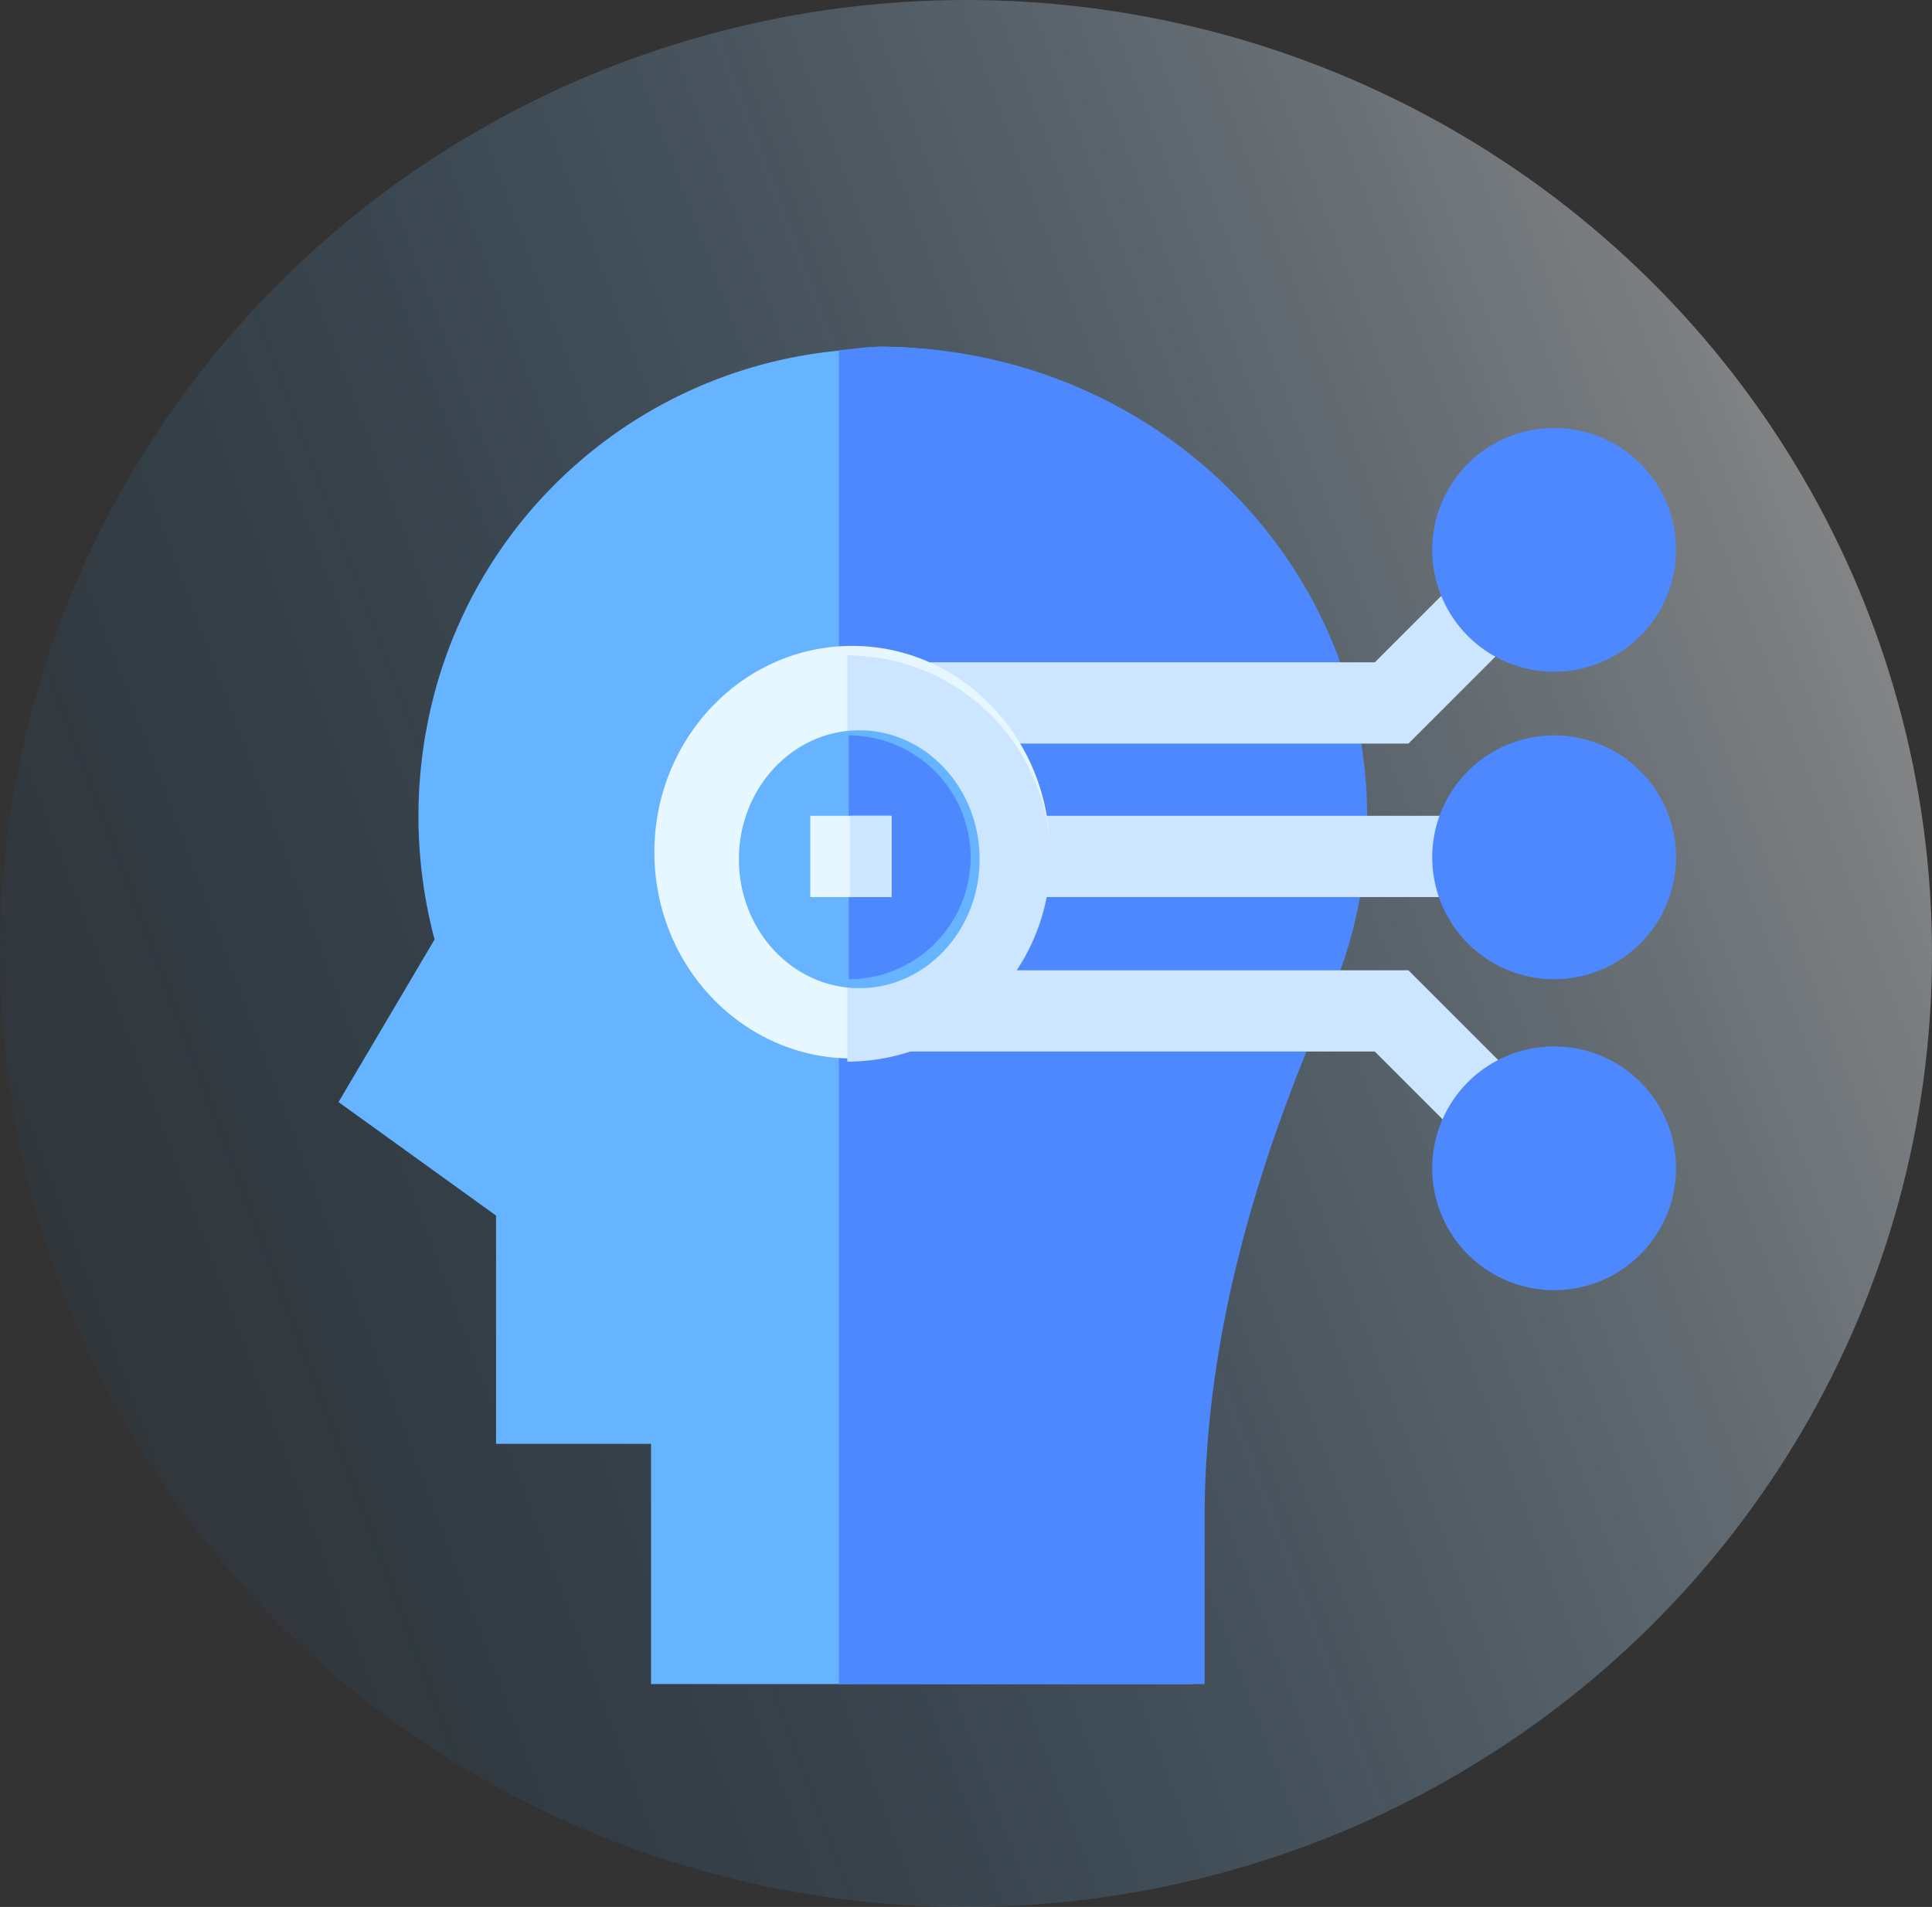 <svg xmlns="http://www.w3.org/2000/svg" xmlns:xlink="http://www.w3.org/1999/xlink" width="78" height="77" viewBox="0 0 78 77">
  <rect x="0" y="0" width="78" height="77" fill="#333333" stroke="none"/>
  <defs>
    <linearGradient id="linear-gradient" x1="0.974" y1="0.238" x2="-0.052" y2="0.609" gradientUnits="objectBoundingBox">
      <stop offset="0" stop-color="#fff"/>
      <stop offset="1" stop-color="#006bc0" stop-opacity="0.071"/>
    </linearGradient>
  </defs>
  <g id="Ai_mL" data-name="Ai mL" transform="translate(-187.529 -1358.734)">
    <ellipse id="Ellipse_381" data-name="Ellipse 381" cx="39" cy="38.5" rx="39" ry="38.5" transform="translate(187.529 1358.734)" opacity="0.42" fill="url(#linear-gradient)"/>
    <g id="Ai_Ml-2" data-name="Ai/Ml" transform="translate(201.196 1372.734)">
      <path id="Path_52252" data-name="Path 52252" d="M22,0c-.537,0-1.041.1-1.564.139A18.727,18.727,0,0,0,3.615,15.1a19.359,19.359,0,0,0,.263,8.834L0,30.5l6.36,4.584V44.3h6.256V54H34.51V47.333c0-6.481,1.562-13.345,4.776-20.984A19,19,0,0,0,22,0Z" fill="#66b3ff"/>
      <path id="Path_52253" data-name="Path 52253" d="M210.765,47.333c0-6.481,1.639-13.345,5.01-20.984a18.131,18.131,0,0,0,1.552-7.365C217.328,8.573,208.622.02,197.641,0c-.564,0-1.092.1-1.641.139V54h14.765Z" transform="translate(-175.799)" fill="#4d88ff"/>
      <path id="Path_52254" data-name="Path 52254" d="M256,180h19.8v3.281H256Z" transform="translate(-230 -161.059)" fill="#cce6ff"/>
      <path id="Path_52255" data-name="Path 52255" d="M426.922,159.844a4.922,4.922,0,1,1,4.922-4.922A4.927,4.927,0,0,1,426.922,159.844Z" transform="translate(-377.844 -134.305)" fill="#4d88ff"/>
      <path id="Path_52256" data-name="Path 52256" d="M222.16,247.043l-3.762-3.762H196V240h23.757l4.723,4.723Z" transform="translate(-176.562 -214.822)" fill="#cce6ff"/>
      <path id="Path_52257" data-name="Path 52257" d="M426.922,279.844a4.922,4.922,0,1,1,4.922-4.922A4.927,4.927,0,0,1,426.922,279.844Z" transform="translate(-377.844 -241.748)" fill="#4d88ff"/>
      <path id="Path_52258" data-name="Path 52258" d="M219.757,92.649H196V89.368h22.4l3.762-3.762,2.32,2.32Z" transform="translate(-176.562 -76.625)" fill="#cce6ff"/>
      <path id="Path_52259" data-name="Path 52259" d="M426.922,39.844a4.922,4.922,0,1,1,4.922-4.922A4.927,4.927,0,0,1,426.922,39.844Z" transform="translate(-377.844 -26.719)" fill="#4d88ff"/>
      <ellipse id="Ellipse_587" data-name="Ellipse 587" cx="7.983" cy="8.33" rx="7.983" ry="8.33" transform="translate(12.752 12.08)" fill="#e6f7ff"/>
      <path id="Path_52260" data-name="Path 52260" d="M204.2,128.2A8.213,8.213,0,0,0,196,120v16.406A8.213,8.213,0,0,0,204.2,128.2Z" transform="translate(-175.459 -107.538)" fill="#cce6ff"/>
      <ellipse id="Ellipse_588" data-name="Ellipse 588" cx="4.859" cy="5.207" rx="4.859" ry="5.207" transform="translate(16.164 15.488)" fill="#66b3ff"/>
      <path id="Path_52261" data-name="Path 52261" d="M200.922,154.922A4.927,4.927,0,0,0,196,150v9.844A4.927,4.927,0,0,0,200.922,154.922Z" transform="translate(-175.402 -134.305)" fill="#4d88ff"/>
      <path id="Path_52262" data-name="Path 52262" d="M182.641,180H181v3.281h3.281V180Z" transform="translate(-161.954 -161.059)" fill="#e6f7ff"/>
      <path id="Path_52263" data-name="Path 52263" d="M196,180h1.641v3.281H196Z" transform="translate(-175.351 -161.059)" fill="#cce6ff"/>
    </g>
  </g>
</svg>
